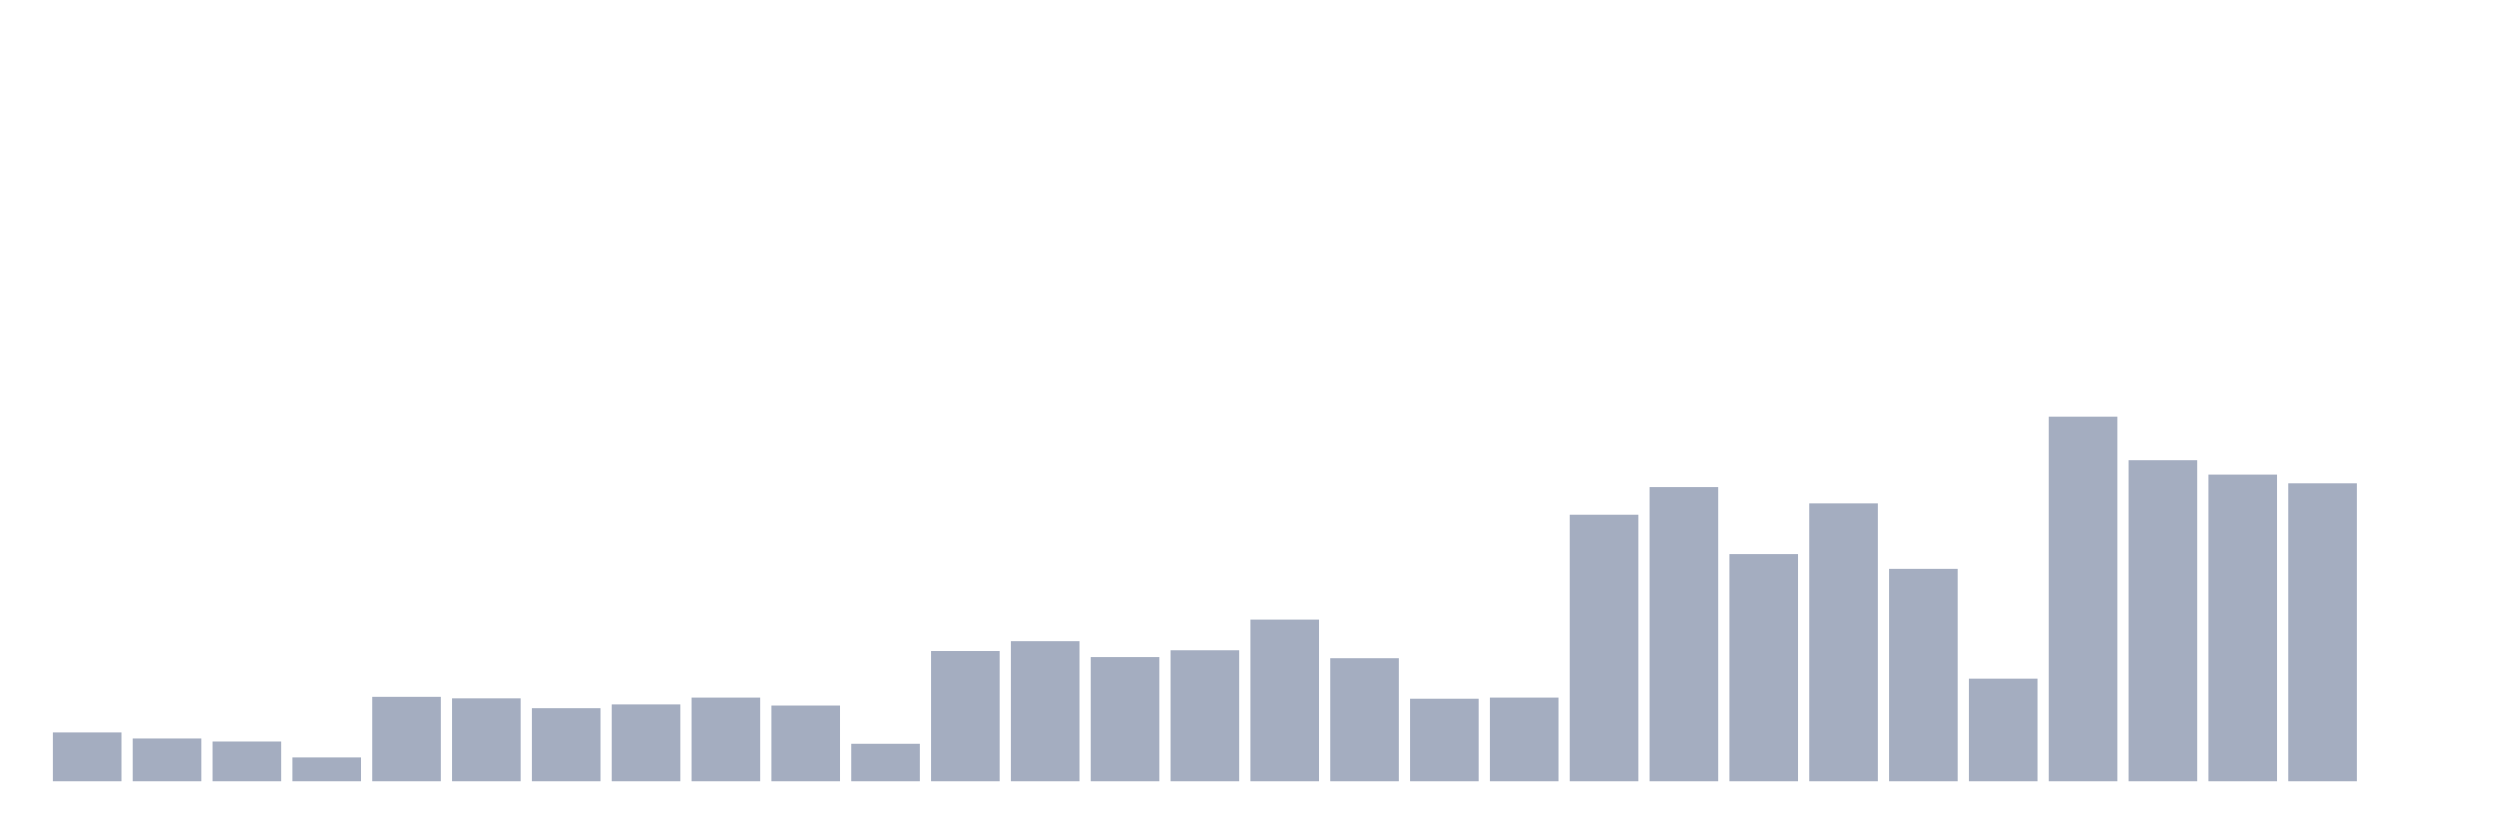 <svg xmlns="http://www.w3.org/2000/svg" viewBox="0 0 480 160"><g transform="translate(10,10)"><rect class="bar" x="0.153" width="13.175" y="130.623" height="9.377" fill="rgb(164,173,192)"></rect><rect class="bar" x="15.482" width="13.175" y="131.786" height="8.214" fill="rgb(164,173,192)"></rect><rect class="bar" x="30.81" width="13.175" y="132.368" height="7.632" fill="rgb(164,173,192)"></rect><rect class="bar" x="46.138" width="13.175" y="135.421" height="4.579" fill="rgb(164,173,192)"></rect><rect class="bar" x="61.466" width="13.175" y="123.79" height="16.21" fill="rgb(164,173,192)"></rect><rect class="bar" x="76.794" width="13.175" y="124.081" height="15.919" fill="rgb(164,173,192)"></rect><rect class="bar" x="92.123" width="13.175" y="125.971" height="14.029" fill="rgb(164,173,192)"></rect><rect class="bar" x="107.451" width="13.175" y="125.244" height="14.756" fill="rgb(164,173,192)"></rect><rect class="bar" x="122.779" width="13.175" y="123.936" height="16.064" fill="rgb(164,173,192)"></rect><rect class="bar" x="138.107" width="13.175" y="125.462" height="14.538" fill="rgb(164,173,192)"></rect><rect class="bar" x="153.436" width="13.175" y="132.804" height="7.196" fill="rgb(164,173,192)"></rect><rect class="bar" x="168.764" width="13.175" y="114.995" height="25.005" fill="rgb(164,173,192)"></rect><rect class="bar" x="184.092" width="13.175" y="113.105" height="26.895" fill="rgb(164,173,192)"></rect><rect class="bar" x="199.42" width="13.175" y="116.158" height="23.842" fill="rgb(164,173,192)"></rect><rect class="bar" x="214.748" width="13.175" y="114.849" height="25.151" fill="rgb(164,173,192)"></rect><rect class="bar" x="230.077" width="13.175" y="108.962" height="31.038" fill="rgb(164,173,192)"></rect><rect class="bar" x="245.405" width="13.175" y="116.376" height="23.624" fill="rgb(164,173,192)"></rect><rect class="bar" x="260.733" width="13.175" y="124.154" height="15.846" fill="rgb(164,173,192)"></rect><rect class="bar" x="276.061" width="13.175" y="123.936" height="16.064" fill="rgb(164,173,192)"></rect><rect class="bar" x="291.39" width="13.175" y="88.827" height="51.173" fill="rgb(164,173,192)"></rect><rect class="bar" x="306.718" width="13.175" y="83.52" height="56.48" fill="rgb(164,173,192)"></rect><rect class="bar" x="322.046" width="13.175" y="96.386" height="43.614" fill="rgb(164,173,192)"></rect><rect class="bar" x="337.374" width="13.175" y="86.646" height="53.354" fill="rgb(164,173,192)"></rect><rect class="bar" x="352.702" width="13.175" y="99.221" height="40.779" fill="rgb(164,173,192)"></rect><rect class="bar" x="368.031" width="13.175" y="120.301" height="19.699" fill="rgb(164,173,192)"></rect><rect class="bar" x="383.359" width="13.175" y="70" height="70" fill="rgb(164,173,192)"></rect><rect class="bar" x="398.687" width="13.175" y="78.359" height="61.641" fill="rgb(164,173,192)"></rect><rect class="bar" x="414.015" width="13.175" y="81.121" height="58.879" fill="rgb(164,173,192)"></rect><rect class="bar" x="429.344" width="13.175" y="82.793" height="57.207" fill="rgb(164,173,192)"></rect><rect class="bar" x="444.672" width="13.175" y="140" height="0" fill="rgb(164,173,192)"></rect></g></svg>